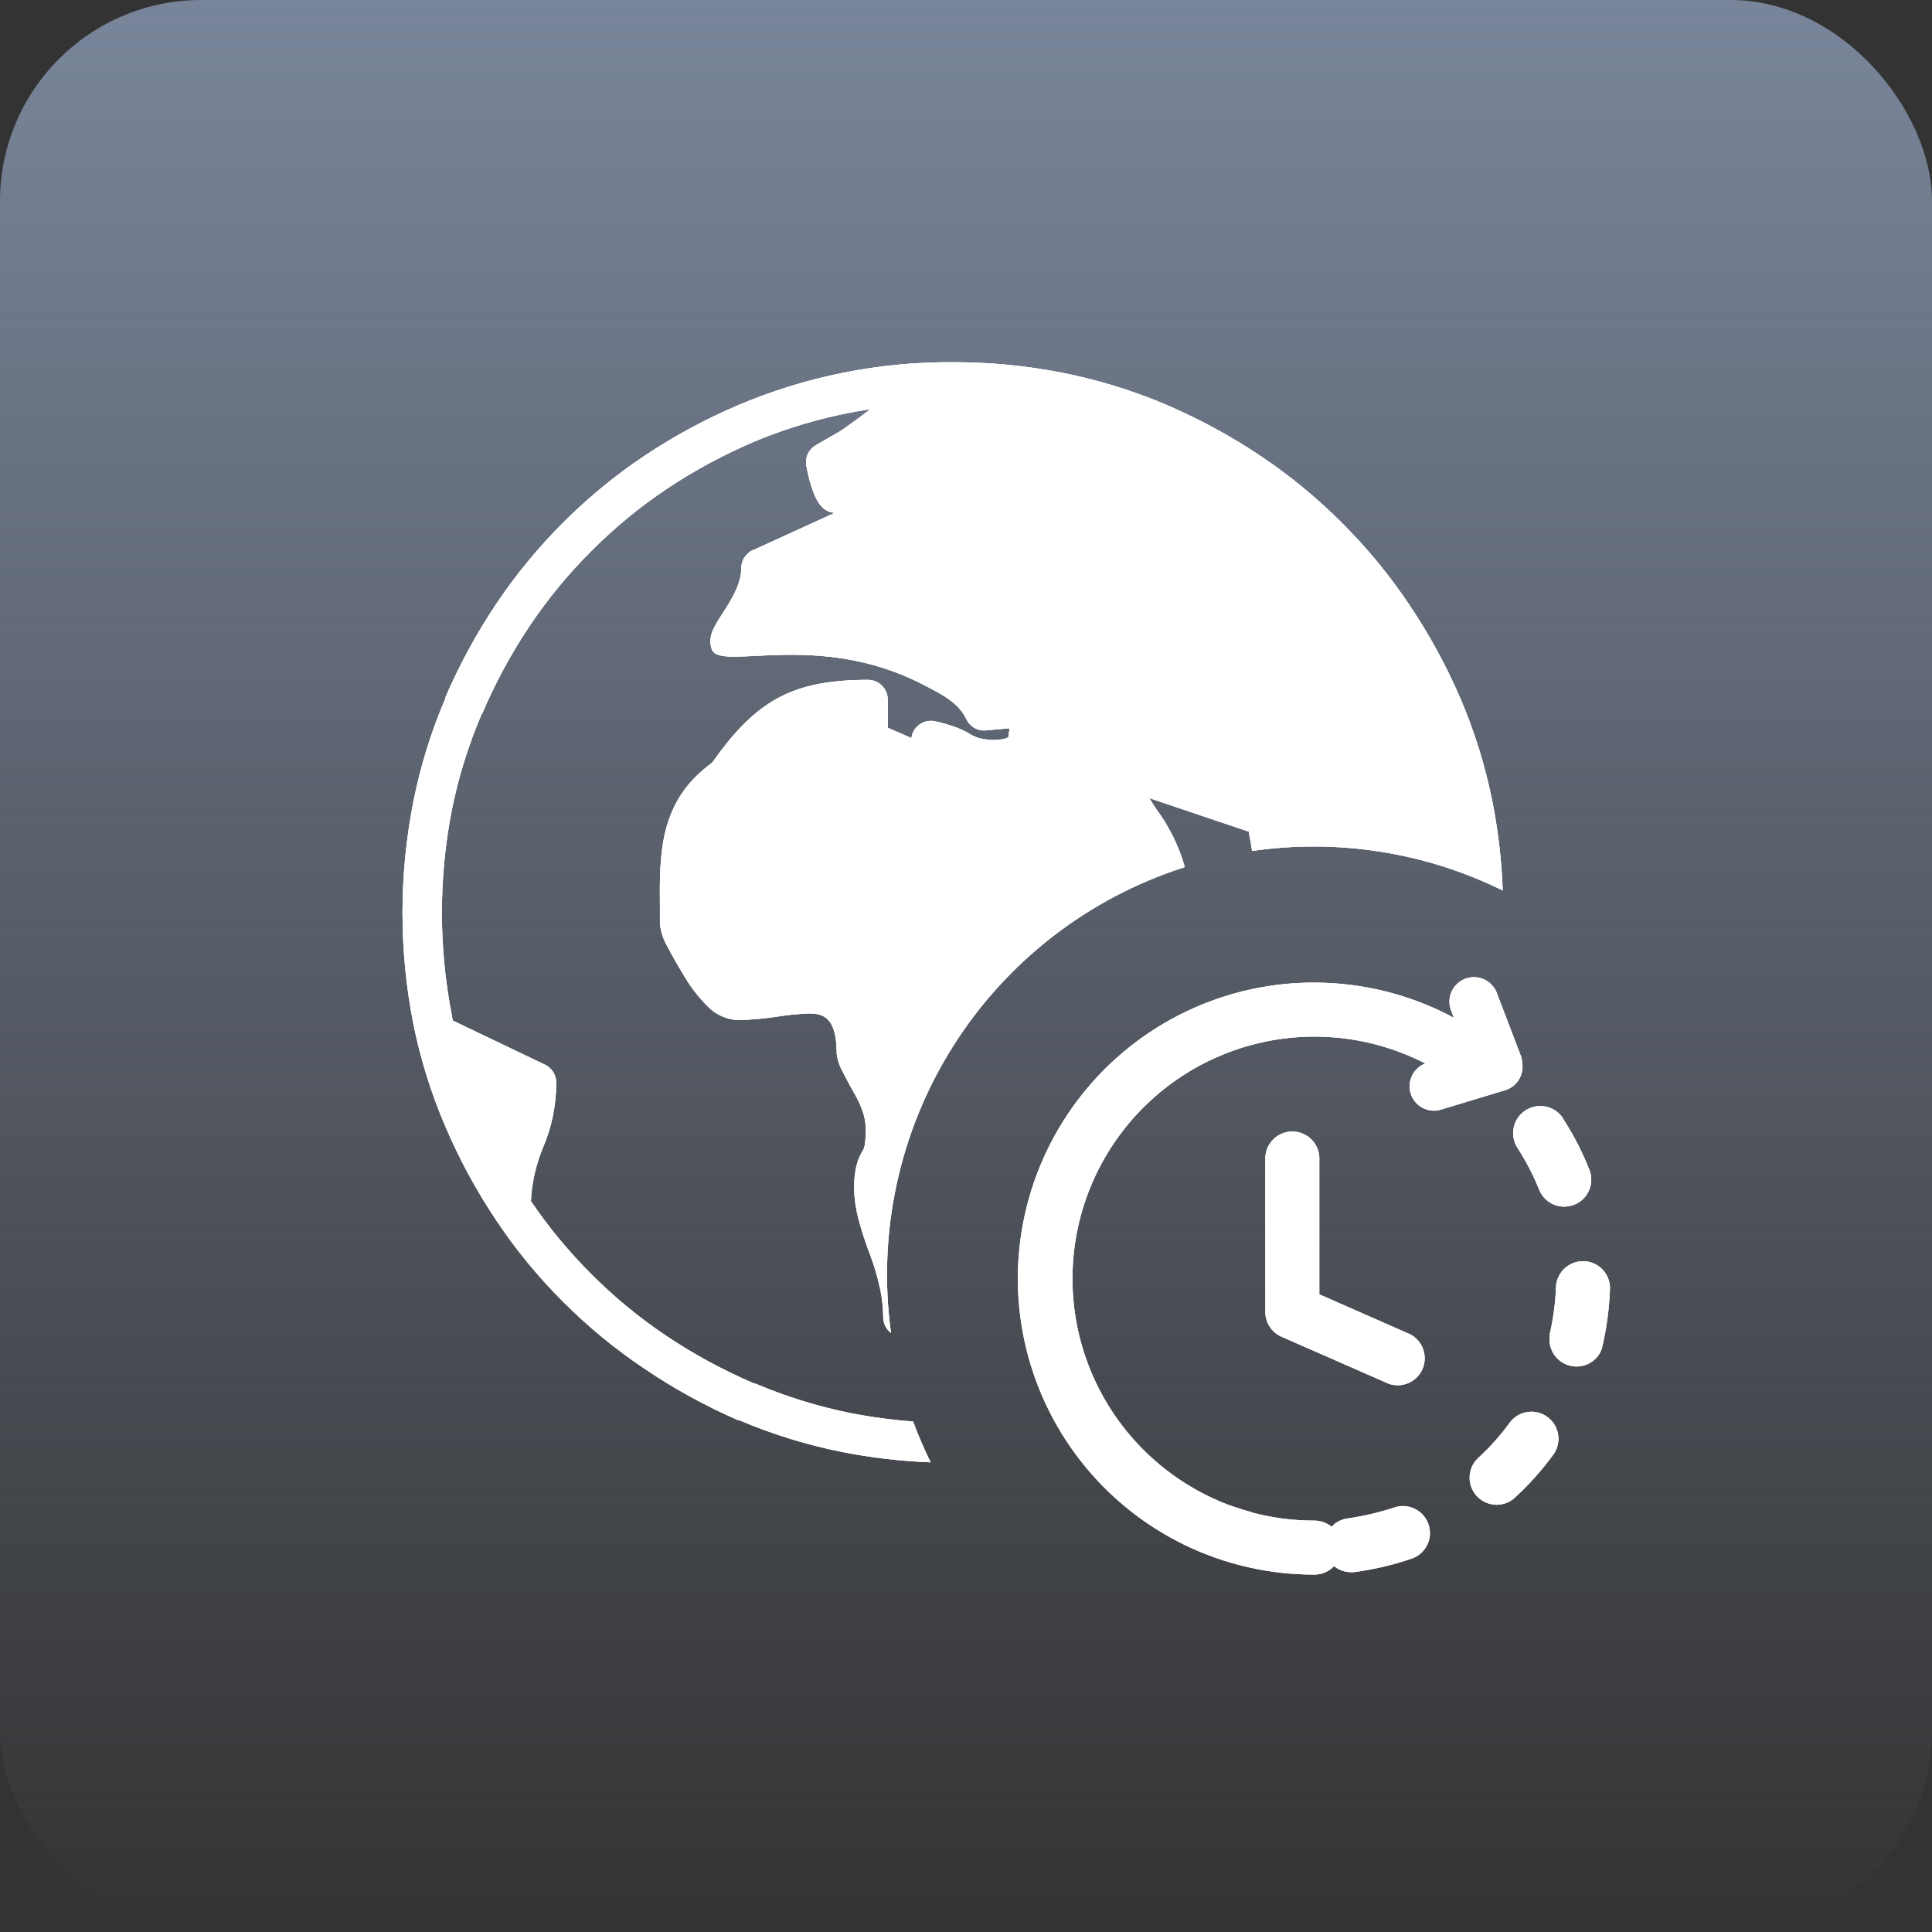 <svg width="48" height="48" viewBox="0 0 48 48" fill="none" xmlns="http://www.w3.org/2000/svg">
<rect x="0" y="0" width="48" height="48" fill="#333333" stroke="none"/>
<rect width="48" height="48" rx="5" fill="url(#paint0_linear_5201_142259)"/>
<path d="M31.111 21.152L31.026 20.662L28.552 19.828C28.611 19.924 28.67 20.017 28.731 20.108C29.043 20.528 29.277 21 29.425 21.502V21.547C27.042 22.308 25.005 23.887 23.672 26.003C22.339 28.12 21.795 30.639 22.137 33.117C22.077 33.071 22.028 33.012 21.994 32.945C21.961 32.877 21.943 32.803 21.943 32.727C21.941 32.488 21.915 32.25 21.865 32.016C21.804 31.732 21.722 31.453 21.619 31.18C21.504 30.883 21.406 30.58 21.325 30.271C21.26 30.026 21.225 29.774 21.22 29.521C21.218 29.351 21.233 29.18 21.267 29.013C21.3 28.851 21.363 28.697 21.453 28.557C21.469 28.522 21.48 28.484 21.485 28.445C21.504 28.314 21.512 28.182 21.509 28.05C21.509 27.913 21.487 27.778 21.445 27.648C21.388 27.477 21.314 27.313 21.222 27.158C21.097 26.939 21.002 26.761 20.938 26.628C20.855 26.485 20.803 26.325 20.786 26.16C20.786 25.351 20.509 25.179 20.124 25.179C19.87 25.187 19.616 25.21 19.364 25.25C19.024 25.305 18.68 25.336 18.335 25.344C18.044 25.33 17.769 25.203 17.57 24.991C17.346 24.767 17.153 24.514 16.994 24.241C16.815 23.944 16.677 23.704 16.587 23.525C16.484 23.352 16.419 23.159 16.396 22.959V22.574C16.383 21.203 16.371 19.907 17.692 18.951C18.241 18.171 18.734 17.666 19.33 17.342C19.926 17.019 20.637 16.891 21.566 16.891C21.696 16.891 21.82 16.943 21.912 17.035C22.004 17.127 22.056 17.252 22.056 17.382V18.08L22.649 18.34V18.301C22.662 18.237 22.688 18.177 22.724 18.123C22.761 18.07 22.808 18.024 22.863 17.988C22.917 17.953 22.978 17.929 23.042 17.917C23.106 17.906 23.172 17.907 23.235 17.921C23.401 17.957 23.565 18.004 23.725 18.061C23.874 18.113 24.016 18.182 24.149 18.267C24.245 18.318 24.35 18.351 24.458 18.365C24.607 18.392 24.759 18.392 24.907 18.365C24.958 18.359 25.007 18.342 25.052 18.316C25.064 18.242 25.073 18.169 25.083 18.093L24.497 18.146C24.397 18.156 24.295 18.134 24.208 18.083C24.12 18.033 24.05 17.956 24.007 17.864C23.814 17.458 23.407 17.249 22.892 16.987C20.293 15.661 17.884 16.688 17.685 16.134C17.575 15.825 17.734 15.577 17.95 15.244C18.166 14.911 18.418 14.509 18.418 14.116C18.418 14.014 18.449 13.914 18.509 13.83C18.568 13.747 18.652 13.684 18.749 13.651L20.735 12.744C20.521 12.704 20.244 12.658 20.036 11.589C20.014 11.485 20.025 11.377 20.07 11.281C20.114 11.185 20.188 11.105 20.281 11.055C20.281 11.055 20.83 10.736 20.869 10.716C21.08 10.574 21.335 10.388 21.629 10.162H21.649C20.647 10.31 19.668 10.583 18.734 10.974C17.976 11.297 17.248 11.69 16.562 12.148C15.89 12.597 15.264 13.113 14.694 13.687C14.121 14.257 13.607 14.882 13.157 15.553C12.698 16.239 12.305 16.967 11.981 17.727L11.961 17.754C11.636 18.516 11.39 19.308 11.226 20.12C10.896 21.806 10.896 23.54 11.226 25.226C11.226 25.27 11.245 25.314 11.253 25.358L13.54 26.452C13.621 26.49 13.69 26.55 13.739 26.626C13.789 26.701 13.816 26.788 13.819 26.878C13.824 27.439 13.712 27.995 13.491 28.511C13.333 28.89 13.235 29.291 13.199 29.7C13.201 29.746 13.197 29.792 13.187 29.837C13.63 30.49 14.134 31.099 14.692 31.656C15.263 32.228 15.888 32.743 16.56 33.193C17.246 33.651 17.973 34.045 18.732 34.37H18.756C19.517 34.695 20.309 34.941 21.119 35.105C21.637 35.207 22.16 35.277 22.686 35.316C22.813 35.662 22.959 36.001 23.122 36.331C22.381 36.303 21.643 36.217 20.916 36.073C20.039 35.898 19.182 35.632 18.359 35.282H18.332C17.521 34.928 16.744 34.501 16.011 34.004C15.286 33.519 14.61 32.963 13.993 32.345C13.375 31.729 12.819 31.053 12.334 30.327C11.841 29.591 11.417 28.811 11.069 27.996C10.713 27.169 10.444 26.307 10.267 25.425C9.911 23.611 9.911 21.747 10.267 19.933C10.441 19.053 10.706 18.194 11.059 17.369C11.058 17.36 11.058 17.351 11.059 17.342C11.408 16.528 11.832 15.748 12.324 15.011C12.81 14.286 13.366 13.61 13.983 12.994C14.599 12.375 15.274 11.819 15.998 11.334C16.736 10.84 17.518 10.417 18.335 10.069C20.022 9.352 21.838 8.988 23.671 9C24.596 8.997 25.518 9.087 26.424 9.268C27.3 9.443 28.155 9.707 28.976 10.057L29.003 10.069C29.815 10.419 30.593 10.842 31.327 11.334C32.051 11.82 32.726 12.376 33.342 12.994C33.961 13.61 34.518 14.285 35.004 15.011C35.499 15.745 35.925 16.523 36.276 17.335C36.633 18.165 36.901 19.03 37.078 19.916C37.222 20.644 37.308 21.381 37.335 22.123C35.407 21.174 33.237 20.832 31.111 21.142V21.152ZM31.437 28.825C31.432 28.733 31.445 28.642 31.476 28.555C31.507 28.469 31.556 28.39 31.619 28.324C31.681 28.257 31.757 28.204 31.841 28.168C31.925 28.131 32.016 28.112 32.108 28.112C32.199 28.112 32.29 28.131 32.374 28.168C32.458 28.204 32.534 28.257 32.597 28.324C32.66 28.39 32.708 28.469 32.739 28.555C32.77 28.642 32.784 28.733 32.778 28.825V32.158L35.043 33.154C35.192 33.234 35.305 33.367 35.36 33.527C35.415 33.687 35.407 33.861 35.34 34.016C35.272 34.17 35.148 34.294 34.993 34.361C34.838 34.428 34.663 34.435 34.504 34.38L31.874 33.225C31.745 33.177 31.635 33.091 31.557 32.978C31.479 32.866 31.437 32.732 31.437 32.595V28.825ZM37.782 26.221C37.803 26.28 37.816 26.342 37.818 26.405C37.843 26.55 37.813 26.698 37.736 26.823C37.659 26.948 37.539 27.041 37.399 27.084L35.781 27.574C35.631 27.614 35.471 27.594 35.335 27.52C35.199 27.445 35.097 27.321 35.05 27.173C35.003 27.025 35.014 26.865 35.082 26.725C35.149 26.585 35.268 26.477 35.413 26.422C34.685 26.047 33.887 25.824 33.07 25.768C32.252 25.712 31.431 25.823 30.659 26.096C29.886 26.368 29.177 26.796 28.575 27.353C27.973 27.909 27.492 28.583 27.16 29.332C26.828 30.082 26.653 30.891 26.645 31.71C26.637 32.53 26.797 33.343 27.115 34.098C27.433 34.854 27.901 35.536 28.493 36.104C29.084 36.672 29.785 37.113 30.552 37.4L30.606 37.417C30.763 37.473 30.922 37.522 31.082 37.566C31.105 37.572 31.127 37.579 31.148 37.588C31.64 37.716 32.147 37.78 32.656 37.779C32.811 37.779 32.962 37.833 33.082 37.931L33.151 37.865C33.246 37.791 33.36 37.743 33.479 37.726C33.896 37.665 34.306 37.567 34.705 37.434C34.871 37.396 35.044 37.422 35.191 37.508C35.339 37.593 35.448 37.731 35.497 37.893C35.547 38.056 35.533 38.231 35.458 38.384C35.383 38.536 35.254 38.655 35.095 38.716C34.629 38.876 34.149 38.99 33.661 39.057C33.569 39.068 33.476 39.061 33.387 39.036C33.298 39.011 33.215 38.968 33.144 38.91C33.081 38.977 33.005 39.03 32.92 39.066C32.836 39.102 32.745 39.121 32.653 39.12C31.534 39.122 30.43 38.868 29.424 38.379C28.418 37.889 27.537 37.176 26.848 36.294C26.159 35.413 25.68 34.385 25.448 33.291C25.216 32.196 25.237 31.063 25.509 29.978C25.781 28.892 26.298 27.883 27.019 27.028C27.74 26.172 28.646 25.492 29.67 25.04C30.693 24.587 31.806 24.375 32.924 24.418C34.042 24.46 35.136 24.758 36.122 25.287L36.041 25.072C35.993 24.923 36.004 24.762 36.072 24.622C36.139 24.482 36.258 24.373 36.404 24.317C36.549 24.262 36.711 24.265 36.854 24.325C36.998 24.385 37.113 24.498 37.176 24.64L37.779 26.219L37.782 26.221ZM38.833 27.785C38.736 27.635 38.583 27.53 38.408 27.493C38.233 27.456 38.05 27.49 37.9 27.588C37.751 27.685 37.645 27.838 37.608 28.013C37.572 28.188 37.605 28.371 37.703 28.521C37.921 28.859 38.106 29.218 38.255 29.592C38.327 29.747 38.456 29.868 38.614 29.931C38.773 29.994 38.95 29.994 39.108 29.932C39.267 29.87 39.397 29.749 39.47 29.595C39.543 29.441 39.554 29.264 39.502 29.102C39.325 28.643 39.1 28.205 38.833 27.793V27.785ZM36.72 36.228C36.595 36.347 36.521 36.509 36.513 36.681C36.505 36.854 36.563 37.022 36.676 37.153C36.789 37.283 36.947 37.365 37.119 37.382C37.29 37.399 37.462 37.349 37.598 37.243C37.973 36.905 38.312 36.527 38.608 36.117C38.703 35.973 38.74 35.798 38.709 35.628C38.679 35.458 38.584 35.306 38.444 35.204C38.305 35.102 38.131 35.057 37.96 35.08C37.788 35.103 37.632 35.191 37.524 35.326C37.288 35.653 37.018 35.956 36.72 36.228ZM38.51 33.149C38.479 33.303 38.504 33.462 38.578 33.599C38.653 33.737 38.774 33.844 38.919 33.902C39.065 33.96 39.226 33.966 39.375 33.918C39.524 33.87 39.651 33.771 39.735 33.639C39.771 33.58 39.796 33.515 39.811 33.448C39.921 32.97 39.984 32.482 40 31.992C39.996 31.82 39.927 31.656 39.806 31.533C39.685 31.411 39.521 31.34 39.349 31.334C39.177 31.329 39.01 31.39 38.881 31.505C38.753 31.619 38.673 31.779 38.659 31.95C38.646 32.355 38.593 32.757 38.502 33.151L38.51 33.149Z" fill="white"/>
<path d="M31.111 21.152L31.026 20.662L28.552 19.828C28.611 19.924 28.67 20.017 28.731 20.108C29.043 20.528 29.277 21 29.425 21.502V21.547C27.042 22.308 25.005 23.887 23.672 26.003C22.339 28.12 21.795 30.639 22.137 33.117C22.077 33.071 22.028 33.012 21.994 32.945C21.961 32.877 21.943 32.803 21.943 32.727C21.941 32.488 21.915 32.25 21.865 32.016C21.804 31.732 21.722 31.453 21.619 31.18C21.504 30.883 21.406 30.58 21.325 30.271C21.26 30.026 21.225 29.774 21.22 29.521C21.218 29.351 21.233 29.18 21.267 29.013C21.3 28.851 21.363 28.697 21.453 28.557C21.469 28.522 21.48 28.484 21.485 28.445C21.504 28.314 21.512 28.182 21.509 28.05C21.509 27.913 21.487 27.778 21.445 27.648C21.388 27.477 21.314 27.313 21.222 27.158C21.097 26.939 21.002 26.761 20.938 26.628C20.855 26.485 20.803 26.325 20.786 26.16C20.786 25.351 20.509 25.179 20.124 25.179C19.87 25.187 19.616 25.21 19.364 25.25C19.024 25.305 18.68 25.336 18.335 25.344C18.044 25.33 17.769 25.203 17.57 24.991C17.346 24.767 17.153 24.514 16.994 24.241C16.815 23.944 16.677 23.704 16.587 23.525C16.484 23.352 16.419 23.159 16.396 22.959V22.574C16.383 21.203 16.371 19.907 17.692 18.951C18.241 18.171 18.734 17.666 19.33 17.342C19.926 17.019 20.637 16.891 21.566 16.891C21.696 16.891 21.82 16.943 21.912 17.035C22.004 17.127 22.056 17.252 22.056 17.382V18.08L22.649 18.34V18.301C22.662 18.237 22.688 18.177 22.724 18.123C22.761 18.07 22.808 18.024 22.863 17.988C22.917 17.953 22.978 17.929 23.042 17.917C23.106 17.906 23.172 17.907 23.235 17.921C23.401 17.957 23.565 18.004 23.725 18.061C23.874 18.113 24.016 18.182 24.149 18.267C24.245 18.318 24.35 18.351 24.458 18.365C24.607 18.392 24.759 18.392 24.907 18.365C24.958 18.359 25.007 18.342 25.052 18.316C25.064 18.242 25.073 18.169 25.083 18.093L24.497 18.146C24.397 18.156 24.295 18.134 24.208 18.083C24.12 18.033 24.05 17.956 24.007 17.864C23.814 17.458 23.407 17.249 22.892 16.987C20.293 15.661 17.884 16.688 17.685 16.134C17.575 15.825 17.734 15.577 17.95 15.244C18.166 14.911 18.418 14.509 18.418 14.116C18.418 14.014 18.449 13.914 18.509 13.83C18.568 13.747 18.652 13.684 18.749 13.651L20.735 12.744C20.521 12.704 20.244 12.658 20.036 11.589C20.014 11.485 20.025 11.377 20.07 11.281C20.114 11.185 20.188 11.105 20.281 11.055C20.281 11.055 20.83 10.736 20.869 10.716C21.08 10.574 21.335 10.388 21.629 10.162H21.649C20.647 10.31 19.668 10.583 18.734 10.974C17.976 11.297 17.248 11.69 16.562 12.148C15.89 12.597 15.264 13.113 14.694 13.687C14.121 14.257 13.607 14.882 13.157 15.553C12.698 16.239 12.305 16.967 11.981 17.727L11.961 17.754C11.636 18.516 11.39 19.308 11.226 20.12C10.896 21.806 10.896 23.54 11.226 25.226C11.226 25.27 11.245 25.314 11.253 25.358L13.54 26.452C13.621 26.49 13.69 26.55 13.739 26.626C13.789 26.701 13.816 26.788 13.819 26.878C13.824 27.439 13.712 27.995 13.491 28.511C13.333 28.89 13.235 29.291 13.199 29.7C13.201 29.746 13.197 29.792 13.187 29.837C13.63 30.49 14.134 31.099 14.692 31.656C15.263 32.228 15.888 32.743 16.56 33.193C17.246 33.651 17.973 34.045 18.732 34.37H18.756C19.517 34.695 20.309 34.941 21.119 35.105C21.637 35.207 22.16 35.277 22.686 35.316C22.813 35.662 22.959 36.001 23.122 36.331C22.381 36.303 21.643 36.217 20.916 36.073C20.039 35.898 19.182 35.632 18.359 35.282H18.332C17.521 34.928 16.744 34.501 16.011 34.004C15.286 33.519 14.61 32.963 13.993 32.345C13.375 31.729 12.819 31.053 12.334 30.327C11.841 29.591 11.417 28.811 11.069 27.996C10.713 27.169 10.444 26.307 10.267 25.425C9.911 23.611 9.911 21.747 10.267 19.933C10.441 19.053 10.706 18.194 11.059 17.369C11.058 17.36 11.058 17.351 11.059 17.342C11.408 16.528 11.832 15.748 12.324 15.011C12.81 14.286 13.366 13.61 13.983 12.994C14.599 12.375 15.274 11.819 15.998 11.334C16.736 10.84 17.518 10.417 18.335 10.069C20.022 9.352 21.838 8.988 23.671 9C24.596 8.997 25.518 9.087 26.424 9.268C27.3 9.443 28.155 9.707 28.976 10.057L29.003 10.069C29.815 10.419 30.593 10.842 31.327 11.334C32.051 11.82 32.726 12.376 33.342 12.994C33.961 13.61 34.518 14.285 35.004 15.011C35.499 15.745 35.925 16.523 36.276 17.335C36.633 18.165 36.901 19.03 37.078 19.916C37.222 20.644 37.308 21.381 37.335 22.123C35.407 21.174 33.237 20.832 31.111 21.142V21.152ZM31.437 28.825C31.432 28.733 31.445 28.642 31.476 28.555C31.507 28.469 31.556 28.39 31.619 28.324C31.681 28.257 31.757 28.204 31.841 28.168C31.925 28.131 32.016 28.112 32.108 28.112C32.199 28.112 32.29 28.131 32.374 28.168C32.458 28.204 32.534 28.257 32.597 28.324C32.66 28.39 32.708 28.469 32.739 28.555C32.77 28.642 32.784 28.733 32.778 28.825V32.158L35.043 33.154C35.192 33.234 35.305 33.367 35.36 33.527C35.415 33.687 35.407 33.861 35.34 34.016C35.272 34.17 35.148 34.294 34.993 34.361C34.838 34.428 34.663 34.435 34.504 34.38L31.874 33.225C31.745 33.177 31.635 33.091 31.557 32.978C31.479 32.866 31.437 32.732 31.437 32.595V28.825ZM37.782 26.221C37.803 26.28 37.816 26.342 37.818 26.405C37.843 26.55 37.813 26.698 37.736 26.823C37.659 26.948 37.539 27.041 37.399 27.084L35.781 27.574C35.631 27.614 35.471 27.594 35.335 27.52C35.199 27.445 35.097 27.321 35.05 27.173C35.003 27.025 35.014 26.865 35.082 26.725C35.149 26.585 35.268 26.477 35.413 26.422C34.685 26.047 33.887 25.824 33.07 25.768C32.252 25.712 31.431 25.823 30.659 26.096C29.886 26.368 29.177 26.796 28.575 27.353C27.973 27.909 27.492 28.583 27.16 29.332C26.828 30.082 26.653 30.891 26.645 31.71C26.637 32.53 26.797 33.343 27.115 34.098C27.433 34.854 27.901 35.536 28.493 36.104C29.084 36.672 29.785 37.113 30.552 37.4L30.606 37.417C30.763 37.473 30.922 37.522 31.082 37.566C31.105 37.572 31.127 37.579 31.148 37.588C31.64 37.716 32.147 37.78 32.656 37.779C32.811 37.779 32.962 37.833 33.082 37.931L33.151 37.865C33.246 37.791 33.36 37.743 33.479 37.726C33.896 37.665 34.306 37.567 34.705 37.434C34.871 37.396 35.044 37.422 35.191 37.508C35.339 37.593 35.448 37.731 35.497 37.893C35.547 38.056 35.533 38.231 35.458 38.384C35.383 38.536 35.254 38.655 35.095 38.716C34.629 38.876 34.149 38.99 33.661 39.057C33.569 39.068 33.476 39.061 33.387 39.036C33.298 39.011 33.215 38.968 33.144 38.91C33.081 38.977 33.005 39.03 32.92 39.066C32.836 39.102 32.745 39.121 32.653 39.12C31.534 39.122 30.43 38.868 29.424 38.379C28.418 37.889 27.537 37.176 26.848 36.294C26.159 35.413 25.68 34.385 25.448 33.291C25.216 32.196 25.237 31.063 25.509 29.978C25.781 28.892 26.298 27.883 27.019 27.028C27.74 26.172 28.646 25.492 29.67 25.04C30.693 24.587 31.806 24.375 32.924 24.418C34.042 24.46 35.136 24.758 36.122 25.287L36.041 25.072C35.993 24.923 36.004 24.762 36.072 24.622C36.139 24.482 36.258 24.373 36.404 24.317C36.549 24.262 36.711 24.265 36.854 24.325C36.998 24.385 37.113 24.498 37.176 24.64L37.779 26.219L37.782 26.221ZM38.833 27.785C38.736 27.635 38.583 27.53 38.408 27.493C38.233 27.456 38.05 27.49 37.9 27.588C37.751 27.685 37.645 27.838 37.608 28.013C37.572 28.188 37.605 28.371 37.703 28.521C37.921 28.859 38.106 29.218 38.255 29.592C38.327 29.747 38.456 29.868 38.614 29.931C38.773 29.994 38.95 29.994 39.108 29.932C39.267 29.87 39.397 29.749 39.47 29.595C39.543 29.441 39.554 29.264 39.502 29.102C39.325 28.643 39.1 28.205 38.833 27.793V27.785ZM36.72 36.228C36.595 36.347 36.521 36.509 36.513 36.681C36.505 36.854 36.563 37.022 36.676 37.153C36.789 37.283 36.947 37.365 37.119 37.382C37.29 37.399 37.462 37.349 37.598 37.243C37.973 36.905 38.312 36.527 38.608 36.117C38.703 35.973 38.74 35.798 38.709 35.628C38.679 35.458 38.584 35.306 38.444 35.204C38.305 35.102 38.131 35.057 37.96 35.08C37.788 35.103 37.632 35.191 37.524 35.326C37.288 35.653 37.018 35.956 36.72 36.228ZM38.51 33.149C38.479 33.303 38.504 33.462 38.578 33.599C38.653 33.737 38.774 33.844 38.919 33.902C39.065 33.96 39.226 33.966 39.375 33.918C39.524 33.87 39.651 33.771 39.735 33.639C39.771 33.58 39.796 33.515 39.811 33.448C39.921 32.97 39.984 32.482 40 31.992C39.996 31.82 39.927 31.656 39.806 31.533C39.685 31.411 39.521 31.34 39.349 31.334C39.177 31.329 39.01 31.39 38.881 31.505C38.753 31.619 38.673 31.779 38.659 31.95C38.646 32.355 38.593 32.757 38.502 33.151L38.51 33.149Z" fill="url(#paint1_linear_5201_142259)"/>
<path d="M31.111 21.152L31.026 20.662L28.552 19.828C28.611 19.924 28.67 20.017 28.731 20.108C29.043 20.528 29.277 21 29.425 21.502V21.547C27.042 22.308 25.005 23.887 23.672 26.003C22.339 28.12 21.795 30.639 22.137 33.117C22.077 33.071 22.028 33.012 21.994 32.945C21.961 32.877 21.943 32.803 21.943 32.727C21.941 32.488 21.915 32.25 21.865 32.016C21.804 31.732 21.722 31.453 21.619 31.18C21.504 30.883 21.406 30.58 21.325 30.271C21.26 30.026 21.225 29.774 21.22 29.521C21.218 29.351 21.233 29.18 21.267 29.013C21.3 28.851 21.363 28.697 21.453 28.557C21.469 28.522 21.48 28.484 21.485 28.445C21.504 28.314 21.512 28.182 21.509 28.05C21.509 27.913 21.487 27.778 21.445 27.648C21.388 27.477 21.314 27.313 21.222 27.158C21.097 26.939 21.002 26.761 20.938 26.628C20.855 26.485 20.803 26.325 20.786 26.16C20.786 25.351 20.509 25.179 20.124 25.179C19.87 25.187 19.616 25.21 19.364 25.25C19.024 25.305 18.68 25.336 18.335 25.344C18.044 25.33 17.769 25.203 17.57 24.991C17.346 24.767 17.153 24.514 16.994 24.241C16.815 23.944 16.677 23.704 16.587 23.525C16.484 23.352 16.419 23.159 16.396 22.959V22.574C16.383 21.203 16.371 19.907 17.692 18.951C18.241 18.171 18.734 17.666 19.33 17.342C19.926 17.019 20.637 16.891 21.566 16.891C21.696 16.891 21.82 16.943 21.912 17.035C22.004 17.127 22.056 17.252 22.056 17.382V18.08L22.649 18.34V18.301C22.662 18.237 22.688 18.177 22.724 18.123C22.761 18.07 22.808 18.024 22.863 17.988C22.917 17.953 22.978 17.929 23.042 17.917C23.106 17.906 23.172 17.907 23.235 17.921C23.401 17.957 23.565 18.004 23.725 18.061C23.874 18.113 24.016 18.182 24.149 18.267C24.245 18.318 24.35 18.351 24.458 18.365C24.607 18.392 24.759 18.392 24.907 18.365C24.958 18.359 25.007 18.342 25.052 18.316C25.064 18.242 25.073 18.169 25.083 18.093L24.497 18.146C24.397 18.156 24.295 18.134 24.208 18.083C24.12 18.033 24.05 17.956 24.007 17.864C23.814 17.458 23.407 17.249 22.892 16.987C20.293 15.661 17.884 16.688 17.685 16.134C17.575 15.825 17.734 15.577 17.95 15.244C18.166 14.911 18.418 14.509 18.418 14.116C18.418 14.014 18.449 13.914 18.509 13.83C18.568 13.747 18.652 13.684 18.749 13.651L20.735 12.744C20.521 12.704 20.244 12.658 20.036 11.589C20.014 11.485 20.025 11.377 20.07 11.281C20.114 11.185 20.188 11.105 20.281 11.055C20.281 11.055 20.83 10.736 20.869 10.716C21.08 10.574 21.335 10.388 21.629 10.162H21.649C20.647 10.31 19.668 10.583 18.734 10.974C17.976 11.297 17.248 11.69 16.562 12.148C15.89 12.597 15.264 13.113 14.694 13.687C14.121 14.257 13.607 14.882 13.157 15.553C12.698 16.239 12.305 16.967 11.981 17.727L11.961 17.754C11.636 18.516 11.39 19.308 11.226 20.12C10.896 21.806 10.896 23.54 11.226 25.226C11.226 25.27 11.245 25.314 11.253 25.358L13.54 26.452C13.621 26.49 13.69 26.55 13.739 26.626C13.789 26.701 13.816 26.788 13.819 26.878C13.824 27.439 13.712 27.995 13.491 28.511C13.333 28.89 13.235 29.291 13.199 29.7C13.201 29.746 13.197 29.792 13.187 29.837C13.63 30.49 14.134 31.099 14.692 31.656C15.263 32.228 15.888 32.743 16.56 33.193C17.246 33.651 17.973 34.045 18.732 34.37H18.756C19.517 34.695 20.309 34.941 21.119 35.105C21.637 35.207 22.16 35.277 22.686 35.316C22.813 35.662 22.959 36.001 23.122 36.331C22.381 36.303 21.643 36.217 20.916 36.073C20.039 35.898 19.182 35.632 18.359 35.282H18.332C17.521 34.928 16.744 34.501 16.011 34.004C15.286 33.519 14.61 32.963 13.993 32.345C13.375 31.729 12.819 31.053 12.334 30.327C11.841 29.591 11.417 28.811 11.069 27.996C10.713 27.169 10.444 26.307 10.267 25.425C9.911 23.611 9.911 21.747 10.267 19.933C10.441 19.053 10.706 18.194 11.059 17.369C11.058 17.36 11.058 17.351 11.059 17.342C11.408 16.528 11.832 15.748 12.324 15.011C12.81 14.286 13.366 13.61 13.983 12.994C14.599 12.375 15.274 11.819 15.998 11.334C16.736 10.84 17.518 10.417 18.335 10.069C20.022 9.352 21.838 8.988 23.671 9C24.596 8.997 25.518 9.087 26.424 9.268C27.3 9.443 28.155 9.707 28.976 10.057L29.003 10.069C29.815 10.419 30.593 10.842 31.327 11.334C32.051 11.82 32.726 12.376 33.342 12.994C33.961 13.61 34.518 14.285 35.004 15.011C35.499 15.745 35.925 16.523 36.276 17.335C36.633 18.165 36.901 19.03 37.078 19.916C37.222 20.644 37.308 21.381 37.335 22.123C35.407 21.174 33.237 20.832 31.111 21.142V21.152ZM31.437 28.825C31.432 28.733 31.445 28.642 31.476 28.555C31.507 28.469 31.556 28.39 31.619 28.324C31.681 28.257 31.757 28.204 31.841 28.168C31.925 28.131 32.016 28.112 32.108 28.112C32.199 28.112 32.29 28.131 32.374 28.168C32.458 28.204 32.534 28.257 32.597 28.324C32.66 28.39 32.708 28.469 32.739 28.555C32.77 28.642 32.784 28.733 32.778 28.825V32.158L35.043 33.154C35.192 33.234 35.305 33.367 35.36 33.527C35.415 33.687 35.407 33.861 35.34 34.016C35.272 34.17 35.148 34.294 34.993 34.361C34.838 34.428 34.663 34.435 34.504 34.38L31.874 33.225C31.745 33.177 31.635 33.091 31.557 32.978C31.479 32.866 31.437 32.732 31.437 32.595V28.825ZM37.782 26.221C37.803 26.28 37.816 26.342 37.818 26.405C37.843 26.55 37.813 26.698 37.736 26.823C37.659 26.948 37.539 27.041 37.399 27.084L35.781 27.574C35.631 27.614 35.471 27.594 35.335 27.52C35.199 27.445 35.097 27.321 35.05 27.173C35.003 27.025 35.014 26.865 35.082 26.725C35.149 26.585 35.268 26.477 35.413 26.422C34.685 26.047 33.887 25.824 33.07 25.768C32.252 25.712 31.431 25.823 30.659 26.096C29.886 26.368 29.177 26.796 28.575 27.353C27.973 27.909 27.492 28.583 27.16 29.332C26.828 30.082 26.653 30.891 26.645 31.71C26.637 32.53 26.797 33.343 27.115 34.098C27.433 34.854 27.901 35.536 28.493 36.104C29.084 36.672 29.785 37.113 30.552 37.4L30.606 37.417C30.763 37.473 30.922 37.522 31.082 37.566C31.105 37.572 31.127 37.579 31.148 37.588C31.64 37.716 32.147 37.78 32.656 37.779C32.811 37.779 32.962 37.833 33.082 37.931L33.151 37.865C33.246 37.791 33.36 37.743 33.479 37.726C33.896 37.665 34.306 37.567 34.705 37.434C34.871 37.396 35.044 37.422 35.191 37.508C35.339 37.593 35.448 37.731 35.497 37.893C35.547 38.056 35.533 38.231 35.458 38.384C35.383 38.536 35.254 38.655 35.095 38.716C34.629 38.876 34.149 38.99 33.661 39.057C33.569 39.068 33.476 39.061 33.387 39.036C33.298 39.011 33.215 38.968 33.144 38.91C33.081 38.977 33.005 39.03 32.92 39.066C32.836 39.102 32.745 39.121 32.653 39.12C31.534 39.122 30.43 38.868 29.424 38.379C28.418 37.889 27.537 37.176 26.848 36.294C26.159 35.413 25.68 34.385 25.448 33.291C25.216 32.196 25.237 31.063 25.509 29.978C25.781 28.892 26.298 27.883 27.019 27.028C27.74 26.172 28.646 25.492 29.67 25.04C30.693 24.587 31.806 24.375 32.924 24.418C34.042 24.46 35.136 24.758 36.122 25.287L36.041 25.072C35.993 24.923 36.004 24.762 36.072 24.622C36.139 24.482 36.258 24.373 36.404 24.317C36.549 24.262 36.711 24.265 36.854 24.325C36.998 24.385 37.113 24.498 37.176 24.64L37.779 26.219L37.782 26.221ZM38.833 27.785C38.736 27.635 38.583 27.53 38.408 27.493C38.233 27.456 38.05 27.49 37.9 27.588C37.751 27.685 37.645 27.838 37.608 28.013C37.572 28.188 37.605 28.371 37.703 28.521C37.921 28.859 38.106 29.218 38.255 29.592C38.327 29.747 38.456 29.868 38.614 29.931C38.773 29.994 38.95 29.994 39.108 29.932C39.267 29.87 39.397 29.749 39.47 29.595C39.543 29.441 39.554 29.264 39.502 29.102C39.325 28.643 39.1 28.205 38.833 27.793V27.785ZM36.72 36.228C36.595 36.347 36.521 36.509 36.513 36.681C36.505 36.854 36.563 37.022 36.676 37.153C36.789 37.283 36.947 37.365 37.119 37.382C37.29 37.399 37.462 37.349 37.598 37.243C37.973 36.905 38.312 36.527 38.608 36.117C38.703 35.973 38.74 35.798 38.709 35.628C38.679 35.458 38.584 35.306 38.444 35.204C38.305 35.102 38.131 35.057 37.96 35.08C37.788 35.103 37.632 35.191 37.524 35.326C37.288 35.653 37.018 35.956 36.72 36.228ZM38.51 33.149C38.479 33.303 38.504 33.462 38.578 33.599C38.653 33.737 38.774 33.844 38.919 33.902C39.065 33.96 39.226 33.966 39.375 33.918C39.524 33.87 39.651 33.771 39.735 33.639C39.771 33.58 39.796 33.515 39.811 33.448C39.921 32.97 39.984 32.482 40 31.992C39.996 31.82 39.927 31.656 39.806 31.533C39.685 31.411 39.521 31.34 39.349 31.334C39.177 31.329 39.01 31.39 38.881 31.505C38.753 31.619 38.673 31.779 38.659 31.95C38.646 32.355 38.593 32.757 38.502 33.151L38.51 33.149Z" fill="url(#paint2_linear_5201_142259)"/>
<defs>
<linearGradient id="paint0_linear_5201_142259" x1="24" y1="0" x2="24" y2="48" gradientUnits="userSpaceOnUse">
<stop stop-color="#79859A"/>
<stop offset="1" stop-color="#79859A" stop-opacity="0"/>
</linearGradient>
<linearGradient id="paint1_linear_5201_142259" x1="25" y1="9" x2="25" y2="39.12" gradientUnits="userSpaceOnUse">
<stop stop-color="white"/>
<stop offset="1" stop-color="white" stop-opacity="0.67"/>
</linearGradient>
<linearGradient id="paint2_linear_5201_142259" x1="25" y1="9" x2="25" y2="39.12" gradientUnits="userSpaceOnUse">
<stop stop-color="white"/>
<stop offset="1" stop-color="white" stop-opacity="0.67"/>
</linearGradient>
</defs>
</svg>
